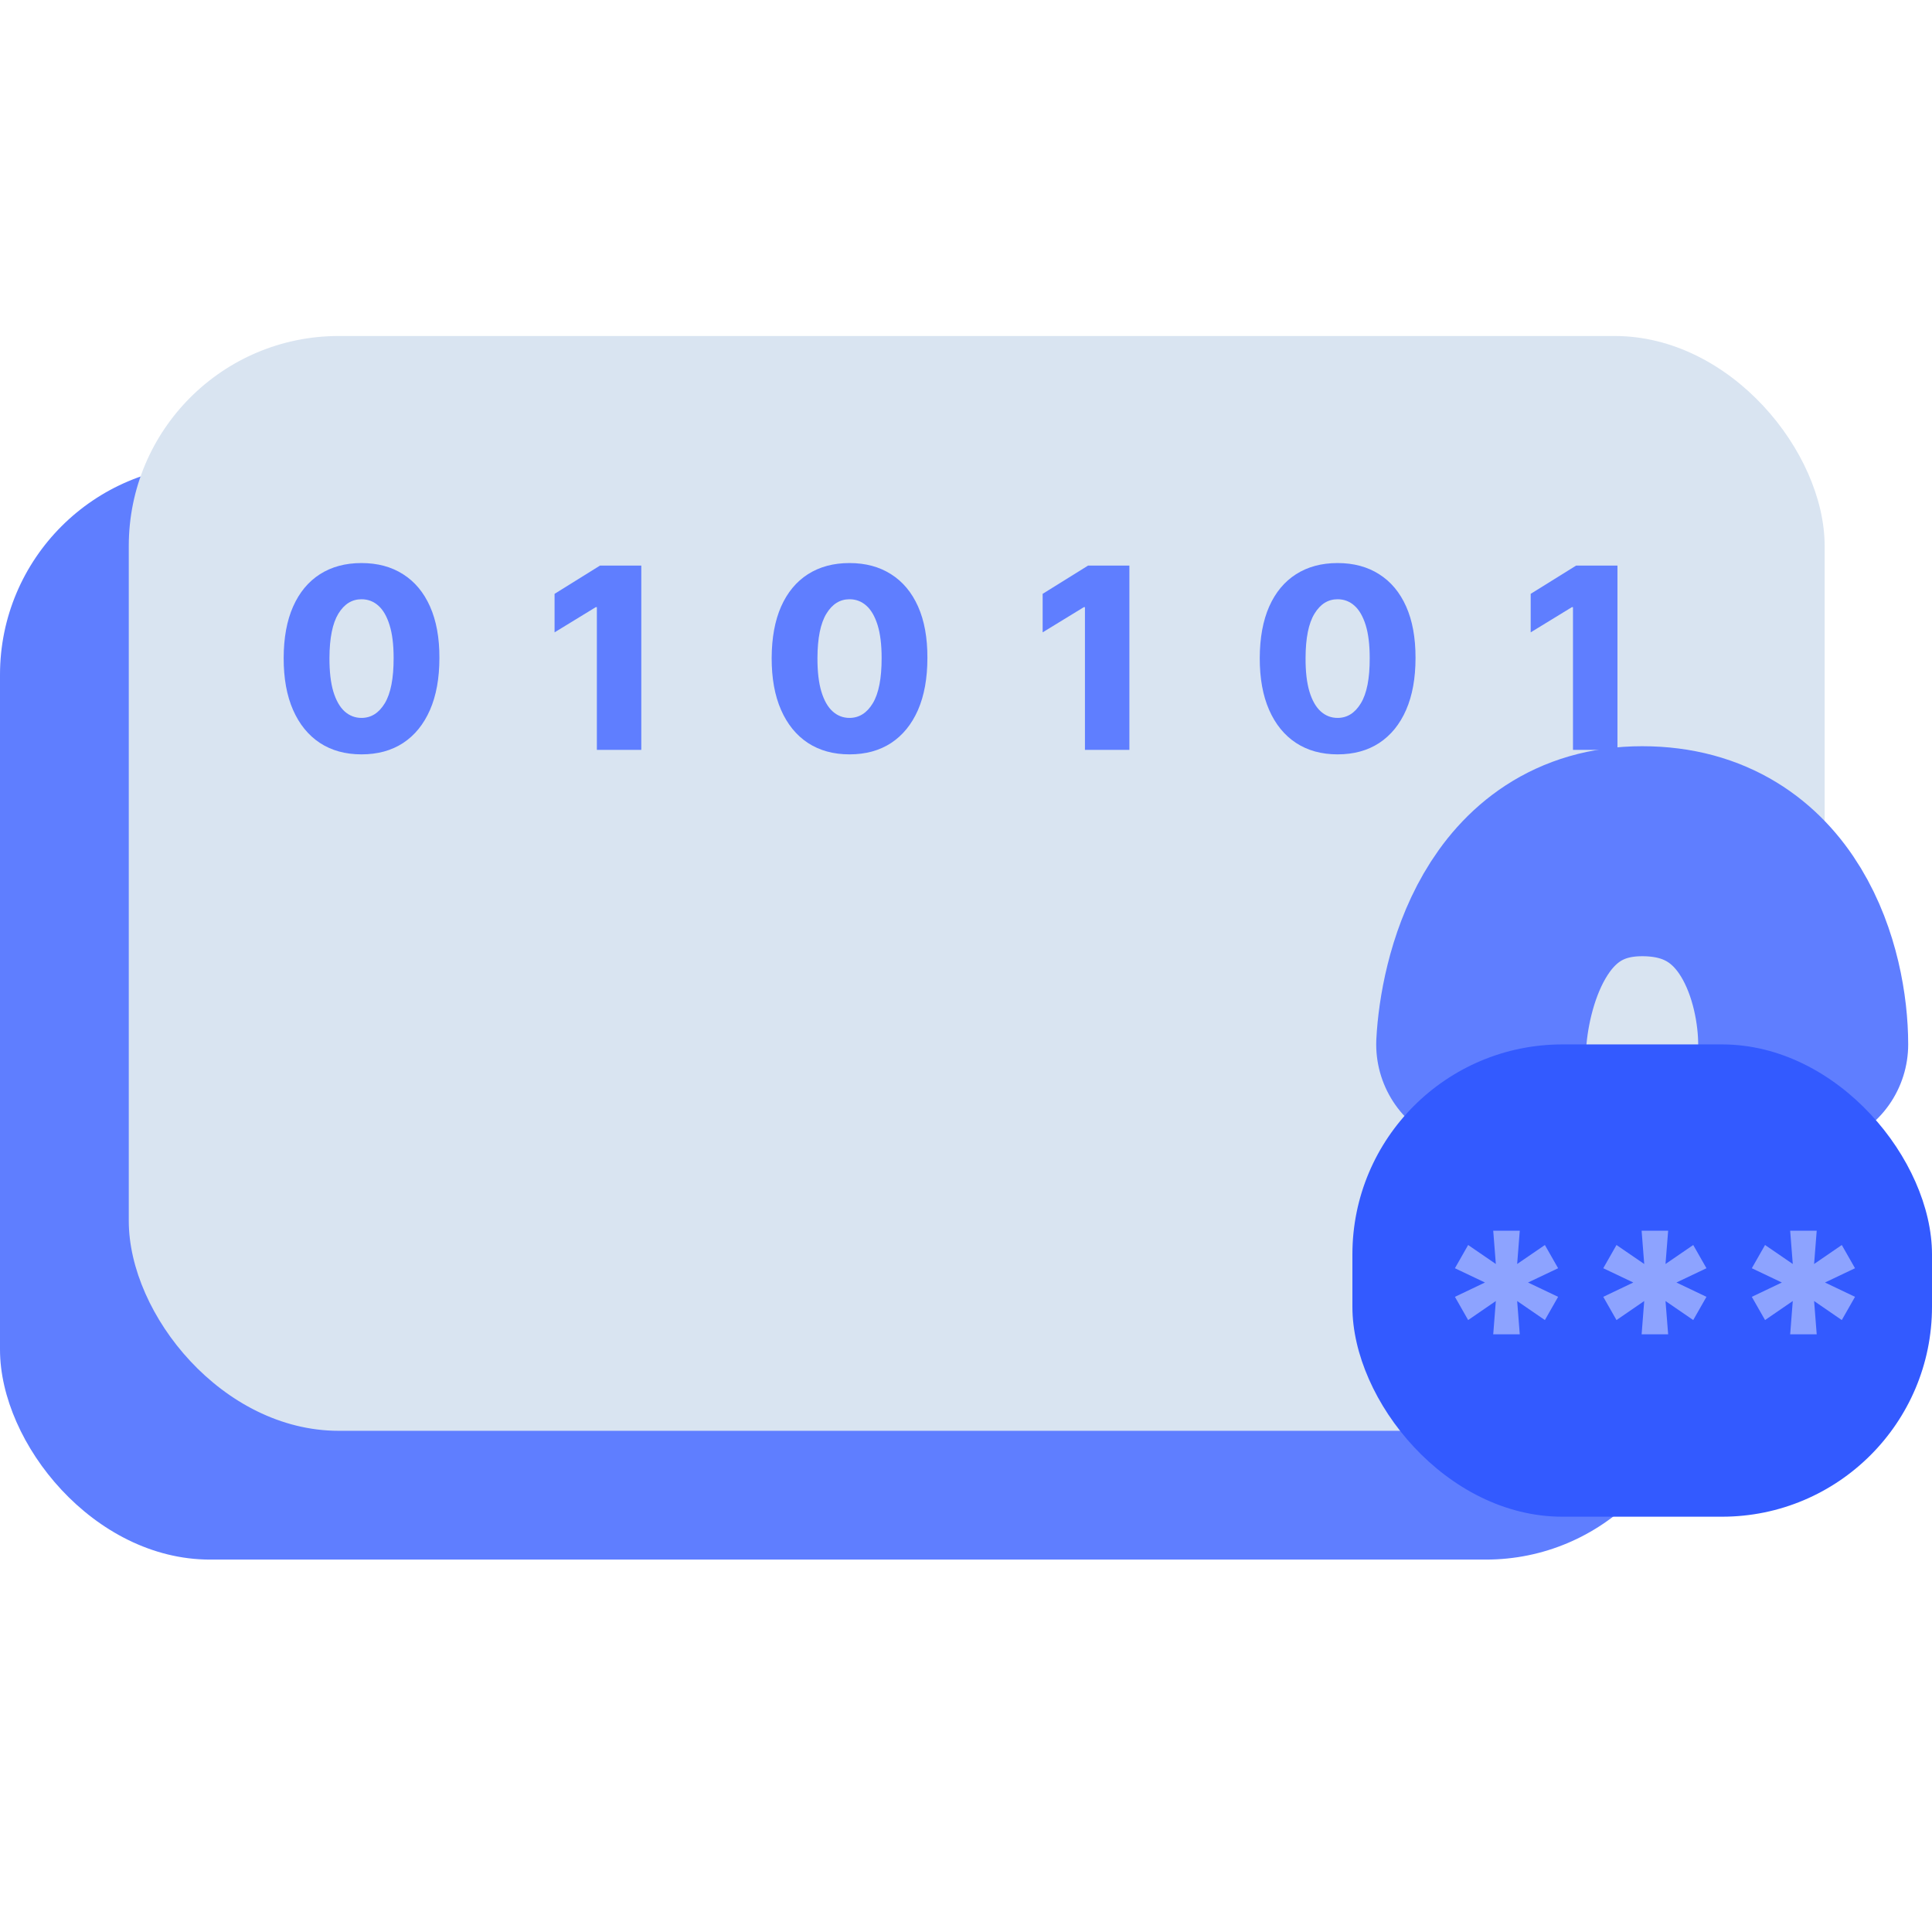 <svg width="46" height="46" viewBox="0 0 46 46" fill="none" xmlns="http://www.w3.org/2000/svg">
<g clip-path="url(#clip0_2191_964)">
<rect y="11.066" width="40.378" height="26.067" rx="5" fill="#5F7EFF"/>
<rect x="3.066" y="8" width="40.378" height="26.067" rx="5" fill="#D9E4F1"/>
<path d="M35.267 24.867C35.338 23.487 36.033 20.267 39.1 20.267C42.167 20.267 42.933 23.257 42.933 24.867" stroke="#5F7EFF" stroke-width="5" stroke-linecap="round"/>
<path d="M38.511 13.466V17.854H37.452V14.456H37.426L36.445 15.056V14.139L37.527 13.466H38.511Z" fill="#5F7EFF"/>
<path d="M31.847 17.961C31.465 17.961 31.135 17.87 30.858 17.689C30.58 17.506 30.367 17.244 30.217 16.902C30.067 16.56 29.993 16.148 29.994 15.666C29.996 15.185 30.071 14.777 30.219 14.441C30.369 14.104 30.582 13.848 30.858 13.672C31.135 13.495 31.465 13.406 31.847 13.406C32.23 13.406 32.56 13.495 32.837 13.672C33.115 13.848 33.33 14.104 33.48 14.441C33.63 14.778 33.704 15.187 33.703 15.666C33.703 16.149 33.628 16.562 33.478 16.905C33.328 17.247 33.114 17.509 32.837 17.691C32.561 17.871 32.231 17.961 31.847 17.961ZM31.847 17.093C32.076 17.093 32.261 16.977 32.402 16.744C32.544 16.51 32.614 16.151 32.612 15.666C32.612 15.349 32.58 15.088 32.516 14.882C32.451 14.675 32.362 14.521 32.248 14.42C32.134 14.318 32 14.268 31.847 14.268C31.62 14.268 31.437 14.382 31.297 14.612C31.157 14.841 31.086 15.192 31.085 15.666C31.083 15.988 31.114 16.254 31.177 16.465C31.241 16.677 31.331 16.835 31.447 16.939C31.562 17.042 31.696 17.093 31.847 17.093Z" fill="#5F7EFF"/>
<path d="M26.89 13.466V17.854H25.832V14.456H25.806L24.825 15.056V14.139L25.907 13.466H26.89Z" fill="#5F7EFF"/>
<path d="M20.226 17.961C19.843 17.961 19.514 17.87 19.236 17.689C18.959 17.506 18.746 17.244 18.596 16.902C18.446 16.56 18.372 16.148 18.373 15.666C18.375 15.185 18.45 14.777 18.598 14.441C18.748 14.104 18.961 13.848 19.236 13.672C19.514 13.495 19.843 13.406 20.226 13.406C20.609 13.406 20.939 13.495 21.216 13.672C21.494 13.848 21.709 14.104 21.859 14.441C22.009 14.778 22.083 15.187 22.081 15.666C22.081 16.149 22.006 16.562 21.857 16.905C21.706 17.247 21.493 17.509 21.216 17.691C20.94 17.871 20.61 17.961 20.226 17.961ZM20.226 17.093C20.455 17.093 20.64 16.977 20.781 16.744C20.922 16.51 20.992 16.151 20.991 15.666C20.991 15.349 20.959 15.088 20.895 14.882C20.83 14.675 20.741 14.521 20.627 14.42C20.512 14.318 20.379 14.268 20.226 14.268C19.999 14.268 19.816 14.382 19.676 14.612C19.536 14.841 19.465 15.192 19.463 15.666C19.462 15.988 19.493 16.254 19.556 16.465C19.62 16.677 19.71 16.835 19.826 16.939C19.941 17.042 20.075 17.093 20.226 17.093Z" fill="#5F7EFF"/>
<path d="M15.269 13.466V17.854H14.211V14.456H14.185L13.204 15.056V14.139L14.286 13.466H15.269Z" fill="#5F7EFF"/>
<path d="M8.607 17.961C8.224 17.961 7.894 17.87 7.617 17.689C7.34 17.506 7.127 17.244 6.977 16.902C6.827 16.56 6.753 16.148 6.754 15.666C6.755 15.185 6.83 14.777 6.979 14.441C7.129 14.104 7.342 13.848 7.617 13.672C7.894 13.495 8.224 13.406 8.607 13.406C8.99 13.406 9.32 13.495 9.597 13.672C9.875 13.848 10.089 14.104 10.239 14.441C10.389 14.778 10.464 15.187 10.462 15.666C10.462 16.149 10.387 16.562 10.237 16.905C10.087 17.247 9.874 17.509 9.597 17.691C9.321 17.871 8.991 17.961 8.607 17.961ZM8.607 17.093C8.836 17.093 9.021 16.977 9.162 16.744C9.303 16.51 9.373 16.151 9.372 15.666C9.372 15.349 9.34 15.088 9.275 14.882C9.211 14.675 9.122 14.521 9.008 14.42C8.893 14.318 8.76 14.268 8.607 14.268C8.38 14.268 8.196 14.382 8.056 14.612C7.917 14.841 7.846 15.192 7.844 15.666C7.843 15.988 7.874 16.254 7.936 16.465C8.001 16.677 8.091 16.835 8.206 16.939C8.322 17.042 8.456 17.093 8.607 17.093Z" fill="#5F7EFF"/>
<rect x="32.2" y="24.867" width="13.8" height="11.245" rx="5" fill="#335AFF"/>
<path d="M42.623 31.77L42.685 30.977L42.025 31.43L41.71 30.877L42.425 30.536L41.71 30.196L42.025 29.643L42.685 30.095L42.623 29.302H43.255L43.193 30.095L43.852 29.643L44.167 30.196L43.452 30.536L44.167 30.877L43.852 31.43L43.193 30.977L43.255 31.77H42.623Z" fill="#8DA3FF"/>
<path d="M39.086 31.77L39.148 30.977L38.488 31.43L38.173 30.877L38.888 30.536L38.173 30.196L38.488 29.643L39.148 30.095L39.086 29.302H39.718L39.655 30.095L40.315 29.643L40.63 30.196L39.915 30.536L40.63 30.877L40.315 31.43L39.655 30.977L39.718 31.77H39.086Z" fill="#8DA3FF"/>
<path d="M35.553 31.77L35.615 30.977L34.956 31.43L34.641 30.877L35.356 30.536L34.641 30.196L34.956 29.643L35.615 30.095L35.553 29.302H36.185L36.123 30.095L36.783 29.643L37.098 30.196L36.382 30.536L37.098 30.877L36.783 31.43L36.123 30.977L36.185 31.77H35.553Z" fill="#8DA3FF"/>
</g>
<defs>
<clipPath id="clip0_2191_964">
<rect width="46" height="46" fill="white"/>
</clipPath>
</defs>
</svg>
